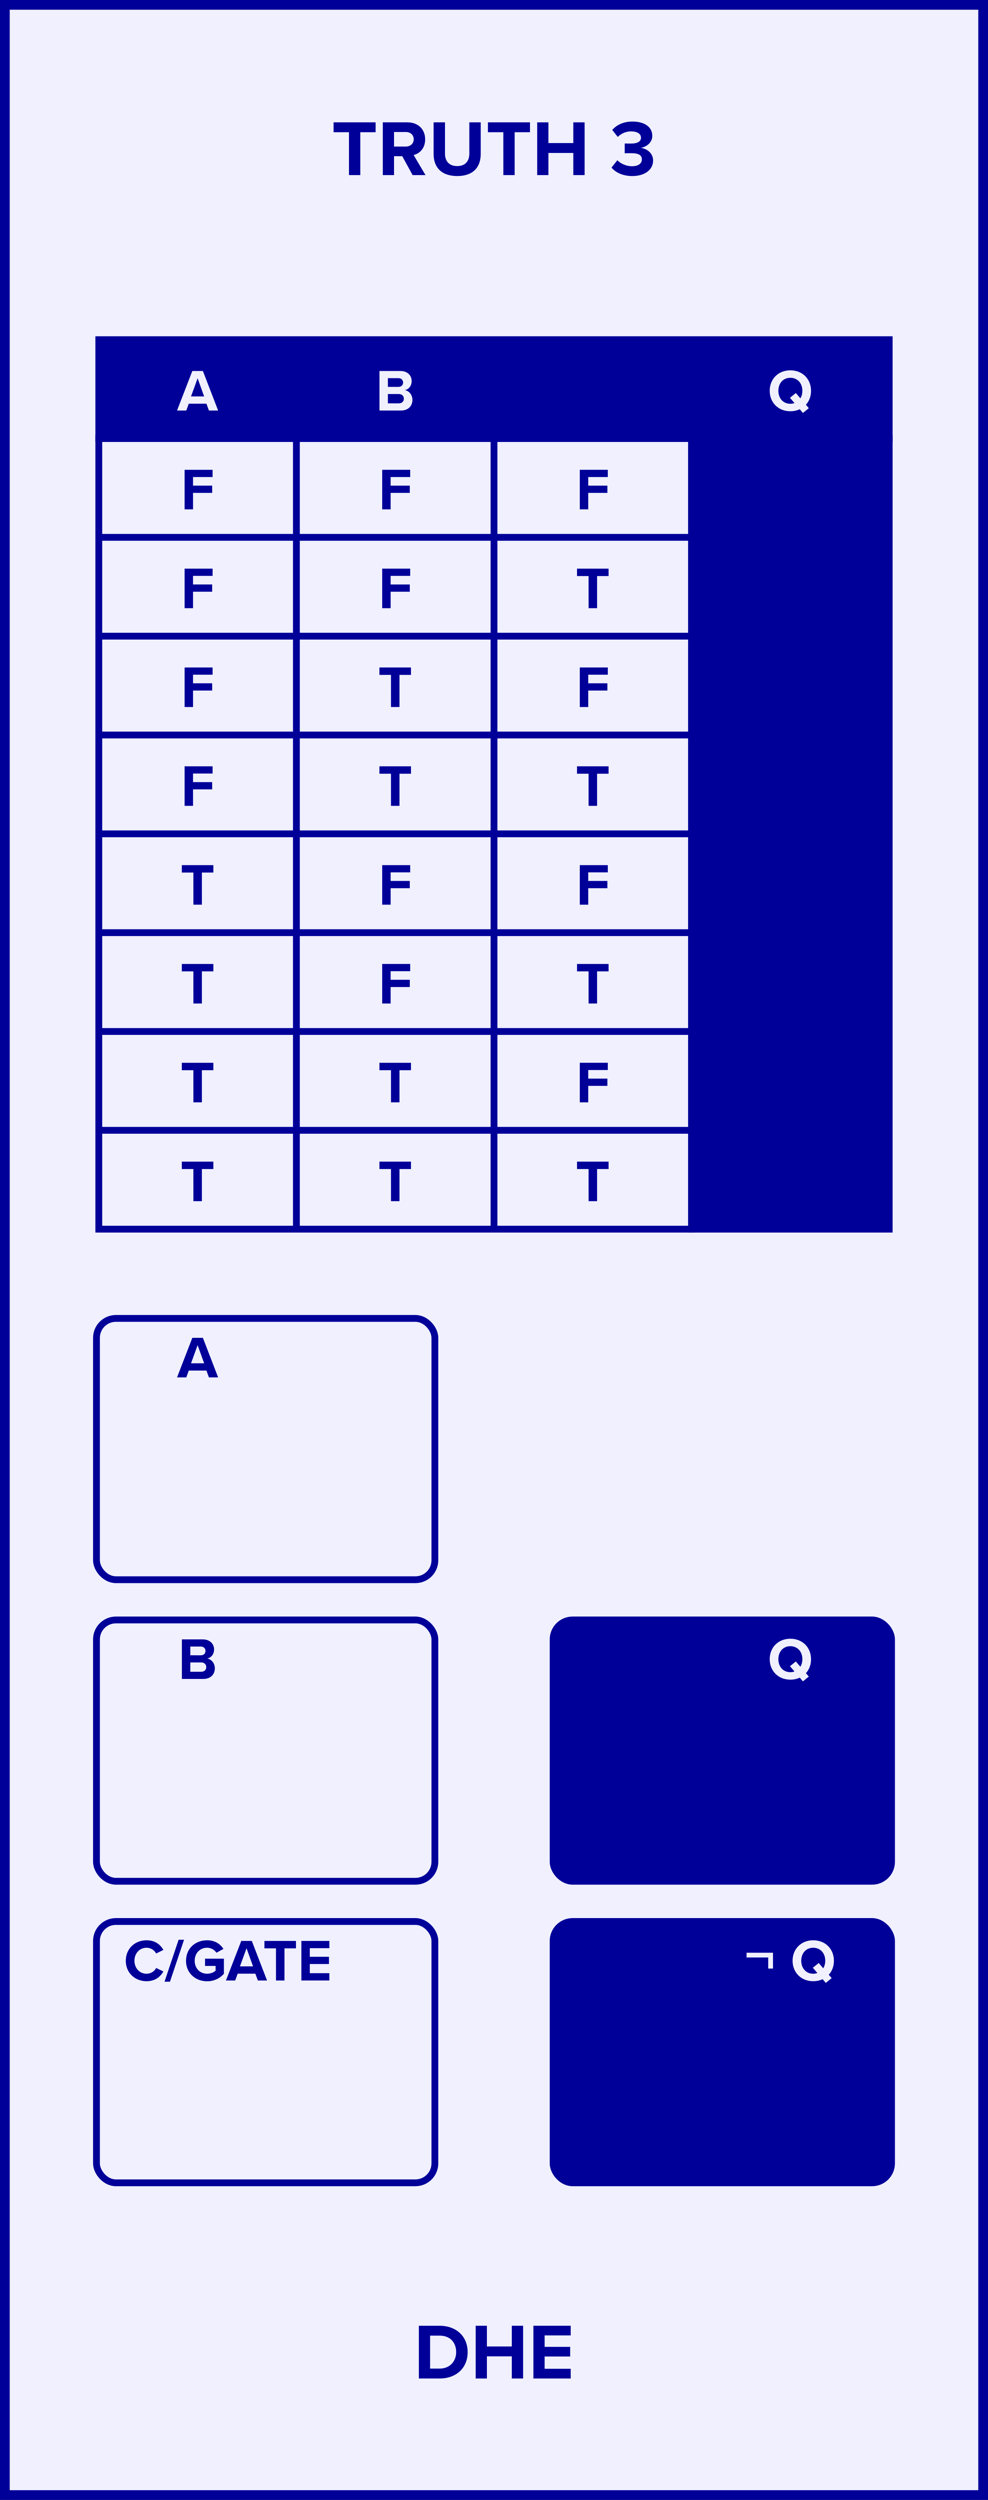 <?xml version="1.0" encoding="UTF-8" standalone="no"?>
<svg xmlns="http://www.w3.org/2000/svg" xmlns:svg="http://www.w3.org/2000/svg" version="1.1" viewBox="0 0 50.8 128.5" height="128.5mm" width="50.8mm">
  <rect x="0" y="0" width="50.8" height="128.5" fill="#808080" stroke="none"/>
  <defs/>
  <g>
    <rect x="0.25" y="0.25" width="50.3" height="128" fill="#f0f0ff" stroke="#000099" stroke-width="0.5"/>
    <g style="font-weight:bold;font-size:4.064px;font-family:'Proxima Nova';dominant-baseline:alphabetic;text-anchor:middle;fill:#000099">
      <path d="m 17.944,9 h 0.581 V 6.797 h 0.788 v -0.508 h -2.162 v 0.508 h 0.792 z" style="font-weight:bold;font-size:4.064px;font-family:'Proxima Nova';dominant-baseline:alphabetic;text-anchor:middle;fill:#000099"/>
      <path d="m 21.215,9 h 0.662 l -0.61,-1.032 c 0.293,-0.069 0.593,-0.325 0.593,-0.805 0,-0.504 -0.345,-0.874 -0.91,-0.874 H 19.683 V 9 h 0.577 V 8.029 h 0.423 z m 0.057,-1.841 c 0,0.228 -0.175,0.374 -0.406,0.374 h -0.606 V 6.785 h 0.606 c 0.232,0 0.406,0.146 0.406,0.374 z" style="font-weight:bold;font-size:4.064px;font-family:'Proxima Nova';dominant-baseline:alphabetic;text-anchor:middle;fill:#000099"/>
      <path d="m 22.295,7.919 c 0,0.666 0.386,1.13 1.215,1.13 0.821,0 1.207,-0.459 1.207,-1.134 V 6.289 H 24.132 V 7.899 c 0,0.378 -0.207,0.638 -0.622,0.638 -0.423,0 -0.63,-0.26 -0.63,-0.638 V 6.289 h -0.585 z" style="font-weight:bold;font-size:4.064px;font-family:'Proxima Nova';dominant-baseline:alphabetic;text-anchor:middle;fill:#000099"/>
      <path d="m 25.881,9 h 0.581 V 6.797 h 0.788 v -0.508 h -2.162 v 0.508 h 0.792 z" style="font-weight:bold;font-size:4.064px;font-family:'Proxima Nova';dominant-baseline:alphabetic;text-anchor:middle;fill:#000099"/>
      <path d="m 29.478,9 h 0.581 V 6.289 h -0.581 v 1.065 h -1.28 V 6.289 H 27.621 V 9 h 0.577 V 7.862 h 1.28 z" style="font-weight:bold;font-size:4.064px;font-family:'Proxima Nova';dominant-baseline:alphabetic;text-anchor:middle;fill:#000099"/>
      <path d="m 31.442,8.614 c 0.199,0.244 0.569,0.435 1.069,0.435 0.65,0 1.069,-0.329 1.069,-0.797 0,-0.406 -0.358,-0.622 -0.634,-0.65 0.301,-0.053 0.593,-0.276 0.593,-0.618 0,-0.451 -0.39,-0.736 -1.024,-0.736 -0.475,0 -0.817,0.183 -1.036,0.431 l 0.284,0.358 c 0.191,-0.183 0.427,-0.284 0.691,-0.284 0.284,0 0.504,0.11 0.504,0.325 0,0.203 -0.199,0.301 -0.5,0.301 -0.106,0 -0.289,0 -0.337,-0.004 V 7.878 c 0.041,-0.004 0.224,-0.004 0.337,-0.004 0.378,0 0.545,0.102 0.545,0.321 0,0.207 -0.183,0.35 -0.512,0.35 -0.264,0 -0.561,-0.114 -0.748,-0.309 z" style="font-weight:bold;font-size:4.064px;font-family:'Proxima Nova';dominant-baseline:alphabetic;text-anchor:middle;fill:#000099"/>
    </g>
    <g style="font-weight:bold;font-size:4.064px;font-family:'Proxima Nova';dominant-baseline:hanging;text-anchor:middle;fill:#000099">
      <path d="m 21.537,122.258 h 1.069 c 0.849,0 1.439,-0.536 1.439,-1.353 0,-0.817 -0.589,-1.357 -1.439,-1.357 h -1.069 z m 0.577,-0.508 v -1.695 h 0.492 c 0.557,0 0.849,0.37 0.849,0.849 0,0.459 -0.313,0.845 -0.849,0.845 z" style="font-weight:bold;font-size:4.064px;font-family:'Proxima Nova';dominant-baseline:hanging;text-anchor:middle;fill:#000099"/>
      <path d="m 26.315,122.258 h 0.581 v -2.711 h -0.581 v 1.065 h -1.28 v -1.065 h -0.577 v 2.711 h 0.577 v -1.138 h 1.28 z" style="font-weight:bold;font-size:4.064px;font-family:'Proxima Nova';dominant-baseline:hanging;text-anchor:middle;fill:#000099"/>
      <path d="m 27.426,122.258 h 1.918 v -0.5 h -1.341 v -0.63 h 1.313 v -0.496 h -1.313 v -0.589 h 1.341 v -0.496 H 27.426 Z" style="font-weight:bold;font-size:4.064px;font-family:'Proxima Nova';dominant-baseline:hanging;text-anchor:middle;fill:#000099"/>
    </g>
    <rect x="4.96" y="67.768" width="17.4" height="13.432" rx="1" ry="1" fill="#f0f0ff" stroke="#000099" stroke-width="0.35"/>
    <g style="font-weight:bold;font-size:3.048px;font-family:'Proxima Nova';dominant-baseline:alphabetic;text-anchor:middle;fill:#000099">
      <path d="m 10.743,70.8 h 0.472 L 10.432,68.767 H 9.889 L 9.103,70.8 H 9.578 l 0.128,-0.351 h 0.908 z m -0.582,-1.658 0.335,0.933 H 9.822 Z" style="font-weight:bold;font-size:3.048px;font-family:'Proxima Nova';dominant-baseline:alphabetic;text-anchor:middle;fill:#000099"/>
    </g>
    <rect x="4.96" y="83.268" width="17.4" height="13.432" rx="1" ry="1" fill="#f0f0ff" stroke="#000099" stroke-width="0.35"/>
    <g style="font-weight:bold;font-size:3.048px;font-family:'Proxima Nova';dominant-baseline:alphabetic;text-anchor:middle;fill:#000099">
      <path d="m 9.352,86.3 h 1.103 c 0.387,0 0.591,-0.244 0.591,-0.549 0,-0.256 -0.174,-0.466 -0.39,-0.5 0.192,-0.04 0.351,-0.21 0.351,-0.466 0,-0.271 -0.198,-0.518 -0.585,-0.518 H 9.352 Z m 0.433,-1.216 v -0.448 h 0.543 c 0.146,0 0.238,0.098 0.238,0.223 0,0.131 -0.091,0.226 -0.238,0.226 z m 0,0.847 v -0.479 h 0.558 c 0.171,0 0.262,0.11 0.262,0.238 0,0.146 -0.098,0.241 -0.262,0.241 z" style="font-weight:bold;font-size:3.048px;font-family:'Proxima Nova';dominant-baseline:alphabetic;text-anchor:middle;fill:#000099"/>
    </g>
    <rect x="4.96" y="98.768" width="17.4" height="13.432" rx="1" ry="1" fill="#f0f0ff" stroke="#000099" stroke-width="0.35"/>
    <g style="font-weight:bold;font-size:3.048px;font-family:'Proxima Nova';dominant-baseline:alphabetic;text-anchor:middle;fill:#000099">
      <path d="m 7.535,101.837 c 0.463,0 0.719,-0.247 0.866,-0.5 l -0.372,-0.18 c -0.085,0.168 -0.268,0.296 -0.494,0.296 -0.354,0 -0.622,-0.283 -0.622,-0.668 0,-0.384 0.268,-0.668 0.622,-0.668 0.226,0 0.408,0.131 0.494,0.296 l 0.372,-0.183 c -0.143,-0.253 -0.402,-0.497 -0.866,-0.497 -0.594,0 -1.067,0.427 -1.067,1.052 0,0.625 0.472,1.052 1.067,1.052 z" style="font-weight:bold;font-size:3.048px;font-family:'Proxima Nova';dominant-baseline:alphabetic;text-anchor:middle;fill:#000099"/>
      <path d="m 8.46,101.861 h 0.28 L 9.463,99.706 H 9.183 Z" style="font-weight:bold;font-size:3.048px;font-family:'Proxima Nova';dominant-baseline:alphabetic;text-anchor:middle;fill:#000099"/>
      <path d="m 9.564,100.785 c 0,0.64 0.488,1.055 1.082,1.055 0.369,0 0.658,-0.152 0.866,-0.384 v -0.777 h -0.969 v 0.372 h 0.543 v 0.247 c -0.088,0.079 -0.253,0.155 -0.439,0.155 -0.369,0 -0.637,-0.283 -0.637,-0.668 0,-0.384 0.268,-0.668 0.637,-0.668 0.213,0 0.387,0.113 0.482,0.256 l 0.36,-0.195 c -0.155,-0.241 -0.421,-0.445 -0.841,-0.445 -0.594,0 -1.082,0.408 -1.082,1.052 z" style="font-weight:bold;font-size:3.048px;font-family:'Proxima Nova';dominant-baseline:alphabetic;text-anchor:middle;fill:#000099"/>
      <path d="m 13.258,101.8 h 0.472 L 12.947,99.767 H 12.405 L 11.618,101.8 h 0.475 l 0.128,-0.351 h 0.908 z m -0.582,-1.658 0.335,0.933 h -0.674 z" style="font-weight:bold;font-size:3.048px;font-family:'Proxima Nova';dominant-baseline:alphabetic;text-anchor:middle;fill:#000099"/>
      <path d="m 14.191,101.8 h 0.436 v -1.652 h 0.591 v -0.381 h -1.622 v 0.381 h 0.594 z" style="font-weight:bold;font-size:3.048px;font-family:'Proxima Nova';dominant-baseline:alphabetic;text-anchor:middle;fill:#000099"/>
      <path d="m 15.496,101.8 h 1.439 v -0.375 h -1.006 v -0.472 h 0.985 v -0.372 h -0.985 v -0.442 h 1.006 v -0.372 h -1.439 z" style="font-weight:bold;font-size:3.048px;font-family:'Proxima Nova';dominant-baseline:alphabetic;text-anchor:middle;fill:#000099"/>
    </g>
    <rect x="5.08" y="22.54" width="30.48" height="40.64" fill="#f0f0ff" stroke="#000099" stroke-width="0.35"/>
    <line x1="15.24" y1="22.54" x2="15.24" y2="63.18" stroke="#000099" stroke-width="0.35"/>
    <line x1="25.4" y1="22.54" x2="25.4" y2="63.18" stroke="#000099" stroke-width="0.35"/>
    <line x1="5.08" y1="27.62" x2="35.56" y2="27.62" stroke="#000099" stroke-width="0.35"/>
    <line x1="5.08" y1="32.7" x2="35.56" y2="32.7" stroke="#000099" stroke-width="0.35"/>
    <line x1="5.08" y1="37.78" x2="35.56" y2="37.78" stroke="#000099" stroke-width="0.35"/>
    <line x1="5.08" y1="42.86" x2="35.56" y2="42.86" stroke="#000099" stroke-width="0.35"/>
    <line x1="5.08" y1="47.94" x2="35.56" y2="47.94" stroke="#000099" stroke-width="0.35"/>
    <line x1="5.08" y1="53.02" x2="35.56" y2="53.02" stroke="#000099" stroke-width="0.35"/>
    <line x1="5.08" y1="58.1" x2="35.56" y2="58.1" stroke="#000099" stroke-width="0.35"/>
    <rect x="5.08" y="17.46" width="40.64" height="5.08" fill="#000099" stroke="#000099" stroke-width="0.35"/>
    <g style="font-weight:bold;font-size:3.048px;font-family:'Proxima Nova';dominant-baseline:middle;text-anchor:middle;fill:#f0f0ff">
      <path d="m 10.743,21.102 h 0.472 L 10.432,19.069 H 9.889 L 9.103,21.102 H 9.578 l 0.128,-0.351 h 0.908 z m -0.582,-1.658 0.335,0.933 H 9.822 Z" style="font-weight:bold;font-size:3.048px;font-family:'Proxima Nova';dominant-baseline:middle;text-anchor:middle;fill:#f0f0ff"/>
    </g>
    <g style="font-weight:bold;font-size:3.048px;font-family:'Proxima Nova';dominant-baseline:middle;text-anchor:middle;fill:#f0f0ff">
      <path d="m 19.512,21.102 h 1.103 c 0.387,0 0.591,-0.244 0.591,-0.549 0,-0.256 -0.174,-0.466 -0.39,-0.5 0.192,-0.04 0.351,-0.21 0.351,-0.466 0,-0.271 -0.198,-0.518 -0.585,-0.518 h -1.07 z m 0.433,-1.216 v -0.448 h 0.543 c 0.146,0 0.238,0.098 0.238,0.223 0,0.131 -0.091,0.226 -0.238,0.226 z m 0,0.847 v -0.479 h 0.558 c 0.171,0 0.262,0.11 0.262,0.238 0,0.146 -0.098,0.241 -0.262,0.241 z" style="font-weight:bold;font-size:3.048px;font-family:'Proxima Nova';dominant-baseline:middle;text-anchor:middle;fill:#f0f0ff"/>
    </g>
    <g style="font-weight:bold;font-size:3.048px;font-family:'Proxima Nova';dominant-baseline:middle;text-anchor:middle;fill:#f0f0ff">
      <path d="m 41.701,20.087 c 0,-0.613 -0.448,-1.052 -1.064,-1.052 -0.613,0 -1.061,0.439 -1.061,1.052 0,0.613 0.448,1.052 1.061,1.052 0.177,0 0.341,-0.037 0.485,-0.104 l 0.162,0.192 0.302,-0.247 -0.149,-0.174 c 0.168,-0.183 0.265,-0.433 0.265,-0.719 z m -1.064,0.668 c -0.375,0 -0.616,-0.29 -0.616,-0.668 0,-0.381 0.241,-0.668 0.616,-0.668 0.375,0 0.619,0.287 0.619,0.668 0,0.146 -0.037,0.28 -0.104,0.387 l -0.232,-0.271 -0.302,0.244 0.232,0.271 c -0.064,0.024 -0.137,0.037 -0.213,0.037 z" style="font-weight:bold;font-size:3.048px;font-family:'Proxima Nova';dominant-baseline:middle;text-anchor:middle;fill:#f0f0ff"/>
    </g>
    <rect x="35.56" y="22.54" width="10.16" height="40.64" fill="#000099" stroke="#000099" stroke-width="0.35"/>
    <g style="font-weight:bold;font-size:3.048px;font-family:'Proxima Nova';dominant-baseline:middle;text-anchor:middle;fill:#000099">
      <path d="m 29.812,26.182 h 0.433 v -0.847 h 0.985 v -0.372 h -0.985 v -0.442 h 1.006 v -0.372 h -1.439 z" style="font-weight:bold;font-size:3.048px;font-family:'Proxima Nova';dominant-baseline:middle;text-anchor:middle;fill:#000099"/>
    </g>
    <g style="font-weight:bold;font-size:3.048px;font-family:'Proxima Nova';dominant-baseline:middle;text-anchor:middle;fill:#000099">
      <path d="m 19.652,26.182 h 0.433 v -0.847 h 0.985 v -0.372 h -0.985 v -0.442 h 1.006 v -0.372 h -1.439 z" style="font-weight:bold;font-size:3.048px;font-family:'Proxima Nova';dominant-baseline:middle;text-anchor:middle;fill:#000099"/>
    </g>
    <g style="font-weight:bold;font-size:3.048px;font-family:'Proxima Nova';dominant-baseline:middle;text-anchor:middle;fill:#000099">
      <path d="m 9.492,26.182 h 0.433 V 25.335 H 10.909 V 24.963 H 9.925 v -0.442 H 10.931 V 24.149 H 9.492 Z" style="font-weight:bold;font-size:3.048px;font-family:'Proxima Nova';dominant-baseline:middle;text-anchor:middle;fill:#000099"/>
    </g>
    <g style="font-weight:bold;font-size:3.048px;font-family:'Proxima Nova';dominant-baseline:middle;text-anchor:middle;fill:#000099">
      <path d="m 30.264,31.262 h 0.436 v -1.652 h 0.591 v -0.381 h -1.622 v 0.381 h 0.594 z" style="font-weight:bold;font-size:3.048px;font-family:'Proxima Nova';dominant-baseline:middle;text-anchor:middle;fill:#000099"/>
    </g>
    <g style="font-weight:bold;font-size:3.048px;font-family:'Proxima Nova';dominant-baseline:middle;text-anchor:middle;fill:#000099">
      <path d="m 19.652,31.262 h 0.433 v -0.847 h 0.985 v -0.372 h -0.985 v -0.442 h 1.006 v -0.372 h -1.439 z" style="font-weight:bold;font-size:3.048px;font-family:'Proxima Nova';dominant-baseline:middle;text-anchor:middle;fill:#000099"/>
    </g>
    <g style="font-weight:bold;font-size:3.048px;font-family:'Proxima Nova';dominant-baseline:middle;text-anchor:middle;fill:#000099">
      <path d="m 9.492,31.262 h 0.433 V 30.415 H 10.909 V 30.043 H 9.925 v -0.442 H 10.931 V 29.229 H 9.492 Z" style="font-weight:bold;font-size:3.048px;font-family:'Proxima Nova';dominant-baseline:middle;text-anchor:middle;fill:#000099"/>
    </g>
    <g style="font-weight:bold;font-size:3.048px;font-family:'Proxima Nova';dominant-baseline:middle;text-anchor:middle;fill:#000099">
      <path d="m 29.812,36.342 h 0.433 v -0.847 h 0.985 v -0.372 h -0.985 v -0.442 h 1.006 v -0.372 h -1.439 z" style="font-weight:bold;font-size:3.048px;font-family:'Proxima Nova';dominant-baseline:middle;text-anchor:middle;fill:#000099"/>
    </g>
    <g style="font-weight:bold;font-size:3.048px;font-family:'Proxima Nova';dominant-baseline:middle;text-anchor:middle;fill:#000099">
      <path d="m 20.104,36.342 h 0.436 v -1.652 h 0.591 v -0.381 h -1.622 v 0.381 h 0.594 z" style="font-weight:bold;font-size:3.048px;font-family:'Proxima Nova';dominant-baseline:middle;text-anchor:middle;fill:#000099"/>
    </g>
    <g style="font-weight:bold;font-size:3.048px;font-family:'Proxima Nova';dominant-baseline:middle;text-anchor:middle;fill:#000099">
      <path d="m 9.492,36.342 h 0.433 V 35.495 H 10.909 V 35.123 H 9.925 v -0.442 H 10.931 V 34.309 H 9.492 Z" style="font-weight:bold;font-size:3.048px;font-family:'Proxima Nova';dominant-baseline:middle;text-anchor:middle;fill:#000099"/>
    </g>
    <g style="font-weight:bold;font-size:3.048px;font-family:'Proxima Nova';dominant-baseline:middle;text-anchor:middle;fill:#000099">
      <path d="m 30.264,41.422 h 0.436 v -1.652 h 0.591 v -0.381 h -1.622 v 0.381 h 0.594 z" style="font-weight:bold;font-size:3.048px;font-family:'Proxima Nova';dominant-baseline:middle;text-anchor:middle;fill:#000099"/>
    </g>
    <g style="font-weight:bold;font-size:3.048px;font-family:'Proxima Nova';dominant-baseline:middle;text-anchor:middle;fill:#000099">
      <path d="m 20.104,41.422 h 0.436 v -1.652 h 0.591 v -0.381 h -1.622 v 0.381 h 0.594 z" style="font-weight:bold;font-size:3.048px;font-family:'Proxima Nova';dominant-baseline:middle;text-anchor:middle;fill:#000099"/>
    </g>
    <g style="font-weight:bold;font-size:3.048px;font-family:'Proxima Nova';dominant-baseline:middle;text-anchor:middle;fill:#000099">
      <path d="m 9.492,41.422 h 0.433 V 40.575 H 10.909 V 40.203 H 9.925 v -0.442 H 10.931 V 39.389 H 9.492 Z" style="font-weight:bold;font-size:3.048px;font-family:'Proxima Nova';dominant-baseline:middle;text-anchor:middle;fill:#000099"/>
    </g>
    <g style="font-weight:bold;font-size:3.048px;font-family:'Proxima Nova';dominant-baseline:middle;text-anchor:middle;fill:#000099">
      <path d="m 29.812,46.502 h 0.433 v -0.847 h 0.985 V 45.283 H 30.245 V 44.841 h 1.006 v -0.372 h -1.439 z" style="font-weight:bold;font-size:3.048px;font-family:'Proxima Nova';dominant-baseline:middle;text-anchor:middle;fill:#000099"/>
    </g>
    <g style="font-weight:bold;font-size:3.048px;font-family:'Proxima Nova';dominant-baseline:middle;text-anchor:middle;fill:#000099">
      <path d="m 19.652,46.502 h 0.433 v -0.847 h 0.985 V 45.283 H 20.085 V 44.841 h 1.006 v -0.372 h -1.439 z" style="font-weight:bold;font-size:3.048px;font-family:'Proxima Nova';dominant-baseline:middle;text-anchor:middle;fill:#000099"/>
    </g>
    <g style="font-weight:bold;font-size:3.048px;font-family:'Proxima Nova';dominant-baseline:middle;text-anchor:middle;fill:#000099">
      <path d="m 9.944,46.502 h 0.436 v -1.652 h 0.591 v -0.381 H 9.349 v 0.381 h 0.594 z" style="font-weight:bold;font-size:3.048px;font-family:'Proxima Nova';dominant-baseline:middle;text-anchor:middle;fill:#000099"/>
    </g>
    <g style="font-weight:bold;font-size:3.048px;font-family:'Proxima Nova';dominant-baseline:middle;text-anchor:middle;fill:#000099">
      <path d="m 30.264,51.582 h 0.436 v -1.652 h 0.591 v -0.381 h -1.622 v 0.381 h 0.594 z" style="font-weight:bold;font-size:3.048px;font-family:'Proxima Nova';dominant-baseline:middle;text-anchor:middle;fill:#000099"/>
    </g>
    <g style="font-weight:bold;font-size:3.048px;font-family:'Proxima Nova';dominant-baseline:middle;text-anchor:middle;fill:#000099">
      <path d="m 19.652,51.582 h 0.433 v -0.847 h 0.985 v -0.372 h -0.985 v -0.442 h 1.006 v -0.372 h -1.439 z" style="font-weight:bold;font-size:3.048px;font-family:'Proxima Nova';dominant-baseline:middle;text-anchor:middle;fill:#000099"/>
    </g>
    <g style="font-weight:bold;font-size:3.048px;font-family:'Proxima Nova';dominant-baseline:middle;text-anchor:middle;fill:#000099">
      <path d="m 9.944,51.582 h 0.436 v -1.652 h 0.591 v -0.381 H 9.349 v 0.381 h 0.594 z" style="font-weight:bold;font-size:3.048px;font-family:'Proxima Nova';dominant-baseline:middle;text-anchor:middle;fill:#000099"/>
    </g>
    <g style="font-weight:bold;font-size:3.048px;font-family:'Proxima Nova';dominant-baseline:middle;text-anchor:middle;fill:#000099">
      <path d="m 29.812,56.662 h 0.433 v -0.847 h 0.985 V 55.443 h -0.985 v -0.442 h 1.006 v -0.372 h -1.439 z" style="font-weight:bold;font-size:3.048px;font-family:'Proxima Nova';dominant-baseline:middle;text-anchor:middle;fill:#000099"/>
    </g>
    <g style="font-weight:bold;font-size:3.048px;font-family:'Proxima Nova';dominant-baseline:middle;text-anchor:middle;fill:#000099">
      <path d="m 20.104,56.662 h 0.436 v -1.652 h 0.591 v -0.381 h -1.622 v 0.381 h 0.594 z" style="font-weight:bold;font-size:3.048px;font-family:'Proxima Nova';dominant-baseline:middle;text-anchor:middle;fill:#000099"/>
    </g>
    <g style="font-weight:bold;font-size:3.048px;font-family:'Proxima Nova';dominant-baseline:middle;text-anchor:middle;fill:#000099">
      <path d="m 9.944,56.662 h 0.436 v -1.652 h 0.591 v -0.381 H 9.349 v 0.381 h 0.594 z" style="font-weight:bold;font-size:3.048px;font-family:'Proxima Nova';dominant-baseline:middle;text-anchor:middle;fill:#000099"/>
    </g>
    <g style="font-weight:bold;font-size:3.048px;font-family:'Proxima Nova';dominant-baseline:middle;text-anchor:middle;fill:#000099">
      <path d="m 30.264,61.742 h 0.436 v -1.652 h 0.591 v -0.381 h -1.622 v 0.381 h 0.594 z" style="font-weight:bold;font-size:3.048px;font-family:'Proxima Nova';dominant-baseline:middle;text-anchor:middle;fill:#000099"/>
    </g>
    <g style="font-weight:bold;font-size:3.048px;font-family:'Proxima Nova';dominant-baseline:middle;text-anchor:middle;fill:#000099">
      <path d="m 20.104,61.742 h 0.436 v -1.652 h 0.591 v -0.381 h -1.622 v 0.381 h 0.594 z" style="font-weight:bold;font-size:3.048px;font-family:'Proxima Nova';dominant-baseline:middle;text-anchor:middle;fill:#000099"/>
    </g>
    <g style="font-weight:bold;font-size:3.048px;font-family:'Proxima Nova';dominant-baseline:middle;text-anchor:middle;fill:#000099">
      <path d="m 9.944,61.742 h 0.436 v -1.652 h 0.591 v -0.381 H 9.349 v 0.381 h 0.594 z" style="font-weight:bold;font-size:3.048px;font-family:'Proxima Nova';dominant-baseline:middle;text-anchor:middle;fill:#000099"/>
    </g>
    <rect x="28.44" y="83.268" width="17.4" height="13.432" rx="1" ry="1" fill="#000099" stroke="#000099" stroke-width="0.35"/>
    <g style="font-weight:bold;font-size:3.048px;font-family:'Proxima Nova';dominant-baseline:alphabetic;text-anchor:middle;fill:#f0f0ff">
      <path d="m 41.701,85.285 c 0,-0.613 -0.448,-1.052 -1.064,-1.052 -0.613,0 -1.061,0.439 -1.061,1.052 0,0.613 0.448,1.052 1.061,1.052 0.177,0 0.341,-0.037 0.485,-0.104 l 0.162,0.192 0.302,-0.247 -0.149,-0.174 c 0.168,-0.183 0.265,-0.433 0.265,-0.719 z m -1.064,0.668 c -0.375,0 -0.616,-0.29 -0.616,-0.668 0,-0.381 0.241,-0.668 0.616,-0.668 0.375,0 0.619,0.287 0.619,0.668 0,0.146 -0.037,0.28 -0.104,0.387 l -0.232,-0.271 -0.302,0.244 0.232,0.271 c -0.064,0.024 -0.137,0.037 -0.213,0.037 z" style="font-weight:bold;font-size:3.048px;font-family:'Proxima Nova';dominant-baseline:alphabetic;text-anchor:middle;fill:#f0f0ff"/>
    </g>
    <rect x="28.44" y="98.768" width="17.4" height="13.432" rx="1" ry="1" fill="#000099" stroke="#000099" stroke-width="0.35"/>
    <g style="font-weight:bold;font-size:3.048px;font-family:'Proxima Nova';dominant-baseline:alphabetic;text-anchor:middle;fill:#f0f0ff">
      <path d="m 39.745,101.187 v -0.814 h -1.359 v 0.244 h 1.113 v 0.57 z" style="font-weight:bold;font-size:3.048px;font-family:'Proxima Nova';dominant-baseline:alphabetic;text-anchor:middle;fill:#f0f0ff"/>
      <path d="m 42.877,100.785 c 0,-0.613 -0.448,-1.052 -1.064,-1.052 -0.613,0 -1.061,0.439 -1.061,1.052 0,0.613 0.448,1.052 1.061,1.052 0.177,0 0.341,-0.037 0.485,-0.104 l 0.162,0.192 0.302,-0.247 -0.149,-0.174 c 0.168,-0.183 0.265,-0.433 0.265,-0.719 z m -1.064,0.668 c -0.375,0 -0.616,-0.29 -0.616,-0.668 0,-0.381 0.241,-0.668 0.616,-0.668 0.375,0 0.619,0.287 0.619,0.668 0,0.146 -0.037,0.28 -0.104,0.387 l -0.232,-0.271 -0.302,0.244 0.232,0.271 c -0.064,0.024 -0.137,0.037 -0.213,0.037 z" style="font-weight:bold;font-size:3.048px;font-family:'Proxima Nova';dominant-baseline:alphabetic;text-anchor:middle;fill:#f0f0ff"/>
    </g>
  </g>
</svg>
